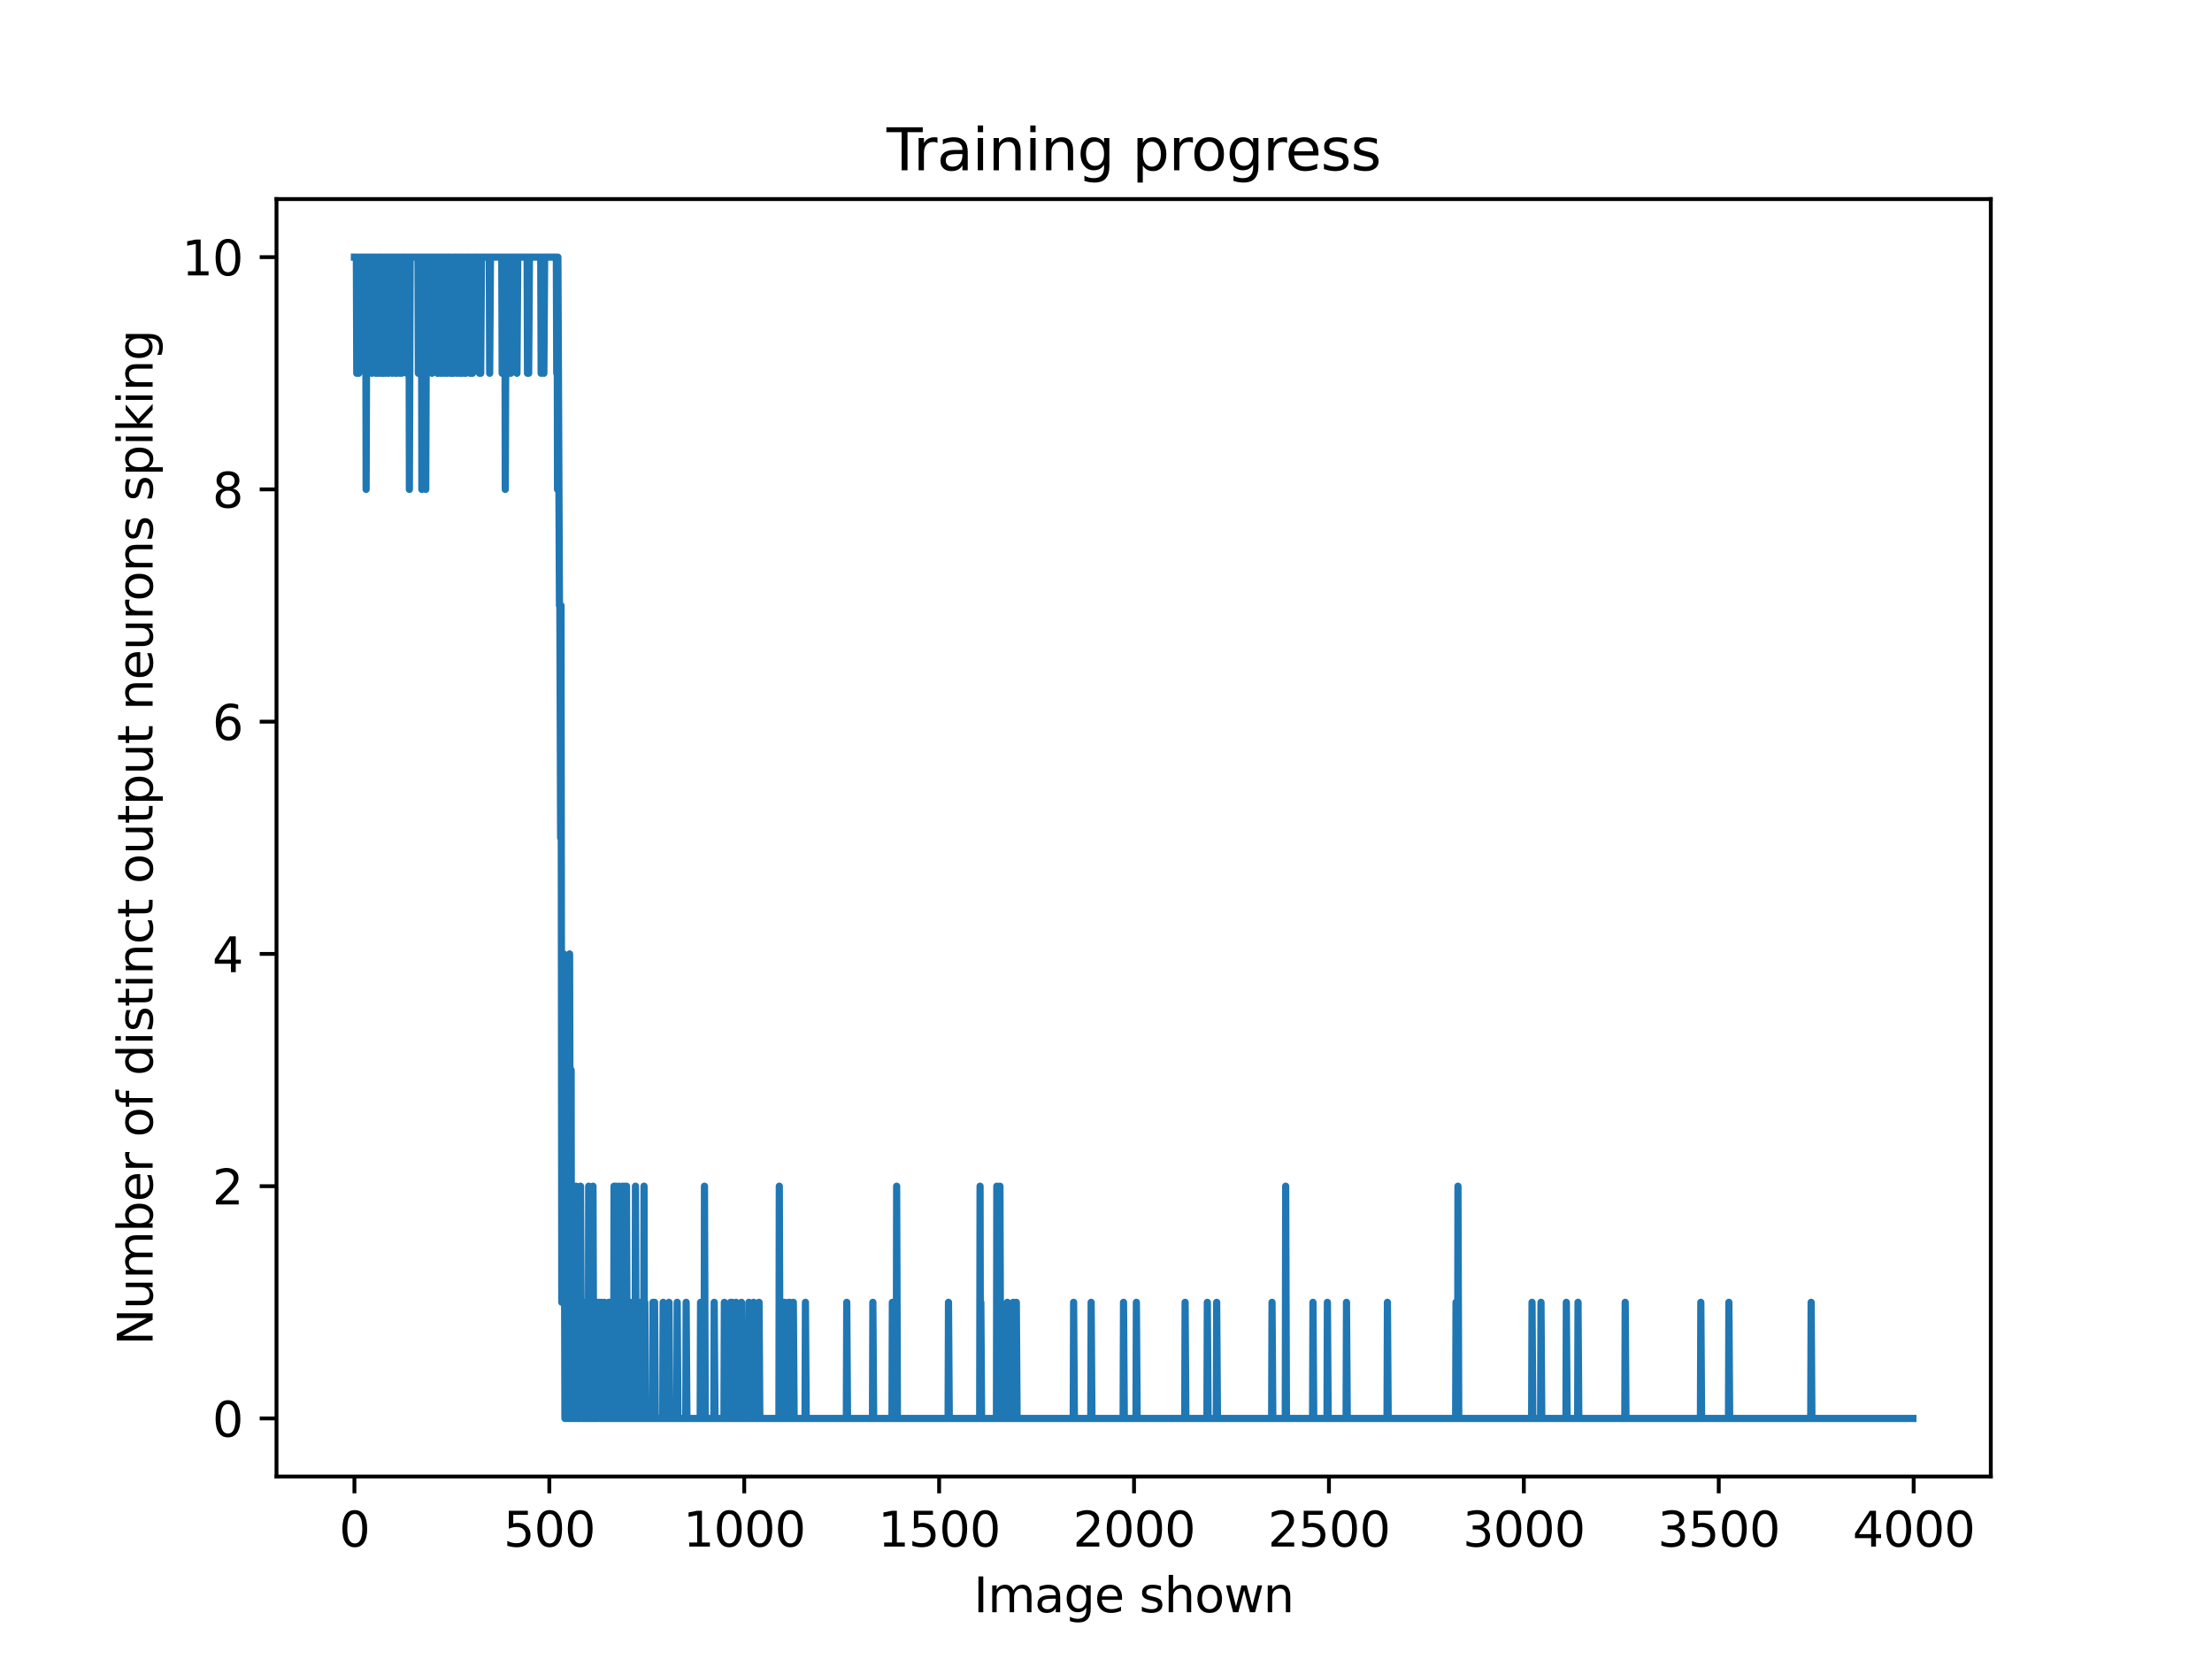 <?xml version="1.0" encoding="utf-8" standalone="no"?>
<!DOCTYPE svg PUBLIC "-//W3C//DTD SVG 1.1//EN"
  "http://www.w3.org/Graphics/SVG/1.1/DTD/svg11.dtd">
<svg xmlns:xlink="http://www.w3.org/1999/xlink" width="460.8pt" height="345.6pt" viewBox="0 0 460.8 345.6" xmlns="http://www.w3.org/2000/svg" version="1.1">
 <defs>
  <style type="text/css">*{stroke-linejoin: round; stroke-linecap: butt}</style>
 </defs>
 <g id="figure_1">
  <g id="patch_1">
   <path d="M 0 345.6 
L 460.8 345.6 
L 460.8 0 
L 0 0 
z
" style="fill: #ffffff"/>
  </g>
  <g id="axes_1">
   <g id="patch_2">
    <path d="M 57.6 307.584 
L 414.72 307.584 
L 414.72 41.472 
L 57.6 41.472 
z
" style="fill: #ffffff"/>
   </g>
   <g id="matplotlib.axis_1">
    <g id="xtick_1">
     <g id="line2d_1">
      <defs>
       <path id="m1e64f80966" d="M 0 0 
L 0 3.5 
" style="stroke: #000000; stroke-width: 0.8"/>
      </defs>
      <g>
       <use xlink:href="#m1e64f80966" x="73.833" y="307.584" style="stroke: #000000; stroke-width: 0.8"/>
      </g>
     </g>
     <g id="text_1">
      <!-- 0 -->
      <g transform="translate(70.651 322.182) scale(0.1 -0.1)">
       <defs>
        <path id="DejaVuSans-30" d="M 2034 4250 
Q 1547 4250 1301 3770 
Q 1056 3291 1056 2328 
Q 1056 1369 1301 889 
Q 1547 409 2034 409 
Q 2525 409 2770 889 
Q 3016 1369 3016 2328 
Q 3016 3291 2770 3770 
Q 2525 4250 2034 4250 
z
M 2034 4750 
Q 2819 4750 3233 4129 
Q 3647 3509 3647 2328 
Q 3647 1150 3233 529 
Q 2819 -91 2034 -91 
Q 1250 -91 836 529 
Q 422 1150 422 2328 
Q 422 3509 836 4129 
Q 1250 4750 2034 4750 
z
" transform="scale(0.016)"/>
       </defs>
       <use xlink:href="#DejaVuSans-30"/>
      </g>
     </g>
    </g>
    <g id="xtick_2">
     <g id="line2d_2">
      <g>
       <use xlink:href="#m1e64f80966" x="114.435" y="307.584" style="stroke: #000000; stroke-width: 0.8"/>
      </g>
     </g>
     <g id="text_2">
      <!-- 500 -->
      <g transform="translate(104.891 322.182) scale(0.1 -0.1)">
       <defs>
        <path id="DejaVuSans-35" d="M 691 4666 
L 3169 4666 
L 3169 4134 
L 1269 4134 
L 1269 2991 
Q 1406 3038 1543 3061 
Q 1681 3084 1819 3084 
Q 2600 3084 3056 2656 
Q 3513 2228 3513 1497 
Q 3513 744 3044 326 
Q 2575 -91 1722 -91 
Q 1428 -91 1123 -41 
Q 819 9 494 109 
L 494 744 
Q 775 591 1075 516 
Q 1375 441 1709 441 
Q 2250 441 2565 725 
Q 2881 1009 2881 1497 
Q 2881 1984 2565 2268 
Q 2250 2553 1709 2553 
Q 1456 2553 1204 2497 
Q 953 2441 691 2322 
L 691 4666 
z
" transform="scale(0.016)"/>
       </defs>
       <use xlink:href="#DejaVuSans-35"/>
       <use xlink:href="#DejaVuSans-30" x="63.623"/>
       <use xlink:href="#DejaVuSans-30" x="127.246"/>
      </g>
     </g>
    </g>
    <g id="xtick_3">
     <g id="line2d_3">
      <g>
       <use xlink:href="#m1e64f80966" x="155.037" y="307.584" style="stroke: #000000; stroke-width: 0.8"/>
      </g>
     </g>
     <g id="text_3">
      <!-- 1000 -->
      <g transform="translate(142.312 322.182) scale(0.1 -0.1)">
       <defs>
        <path id="DejaVuSans-31" d="M 794 531 
L 1825 531 
L 1825 4091 
L 703 3866 
L 703 4441 
L 1819 4666 
L 2450 4666 
L 2450 531 
L 3481 531 
L 3481 0 
L 794 0 
L 794 531 
z
" transform="scale(0.016)"/>
       </defs>
       <use xlink:href="#DejaVuSans-31"/>
       <use xlink:href="#DejaVuSans-30" x="63.623"/>
       <use xlink:href="#DejaVuSans-30" x="127.246"/>
       <use xlink:href="#DejaVuSans-30" x="190.869"/>
      </g>
     </g>
    </g>
    <g id="xtick_4">
     <g id="line2d_4">
      <g>
       <use xlink:href="#m1e64f80966" x="195.639" y="307.584" style="stroke: #000000; stroke-width: 0.8"/>
      </g>
     </g>
     <g id="text_4">
      <!-- 1500 -->
      <g transform="translate(182.914 322.182) scale(0.1 -0.1)">
       <use xlink:href="#DejaVuSans-31"/>
       <use xlink:href="#DejaVuSans-35" x="63.623"/>
       <use xlink:href="#DejaVuSans-30" x="127.246"/>
       <use xlink:href="#DejaVuSans-30" x="190.869"/>
      </g>
     </g>
    </g>
    <g id="xtick_5">
     <g id="line2d_5">
      <g>
       <use xlink:href="#m1e64f80966" x="236.241" y="307.584" style="stroke: #000000; stroke-width: 0.8"/>
      </g>
     </g>
     <g id="text_5">
      <!-- 2000 -->
      <g transform="translate(223.516 322.182) scale(0.1 -0.1)">
       <defs>
        <path id="DejaVuSans-32" d="M 1228 531 
L 3431 531 
L 3431 0 
L 469 0 
L 469 531 
Q 828 903 1448 1529 
Q 2069 2156 2228 2338 
Q 2531 2678 2651 2914 
Q 2772 3150 2772 3378 
Q 2772 3750 2511 3984 
Q 2250 4219 1831 4219 
Q 1534 4219 1204 4116 
Q 875 4013 500 3803 
L 500 4441 
Q 881 4594 1212 4672 
Q 1544 4750 1819 4750 
Q 2544 4750 2975 4387 
Q 3406 4025 3406 3419 
Q 3406 3131 3298 2873 
Q 3191 2616 2906 2266 
Q 2828 2175 2409 1742 
Q 1991 1309 1228 531 
z
" transform="scale(0.016)"/>
       </defs>
       <use xlink:href="#DejaVuSans-32"/>
       <use xlink:href="#DejaVuSans-30" x="63.623"/>
       <use xlink:href="#DejaVuSans-30" x="127.246"/>
       <use xlink:href="#DejaVuSans-30" x="190.869"/>
      </g>
     </g>
    </g>
    <g id="xtick_6">
     <g id="line2d_6">
      <g>
       <use xlink:href="#m1e64f80966" x="276.843" y="307.584" style="stroke: #000000; stroke-width: 0.8"/>
      </g>
     </g>
     <g id="text_6">
      <!-- 2500 -->
      <g transform="translate(264.118 322.182) scale(0.1 -0.1)">
       <use xlink:href="#DejaVuSans-32"/>
       <use xlink:href="#DejaVuSans-35" x="63.623"/>
       <use xlink:href="#DejaVuSans-30" x="127.246"/>
       <use xlink:href="#DejaVuSans-30" x="190.869"/>
      </g>
     </g>
    </g>
    <g id="xtick_7">
     <g id="line2d_7">
      <g>
       <use xlink:href="#m1e64f80966" x="317.445" y="307.584" style="stroke: #000000; stroke-width: 0.8"/>
      </g>
     </g>
     <g id="text_7">
      <!-- 3000 -->
      <g transform="translate(304.72 322.182) scale(0.1 -0.1)">
       <defs>
        <path id="DejaVuSans-33" d="M 2597 2516 
Q 3050 2419 3304 2112 
Q 3559 1806 3559 1356 
Q 3559 666 3084 287 
Q 2609 -91 1734 -91 
Q 1441 -91 1130 -33 
Q 819 25 488 141 
L 488 750 
Q 750 597 1062 519 
Q 1375 441 1716 441 
Q 2309 441 2620 675 
Q 2931 909 2931 1356 
Q 2931 1769 2642 2001 
Q 2353 2234 1838 2234 
L 1294 2234 
L 1294 2753 
L 1863 2753 
Q 2328 2753 2575 2939 
Q 2822 3125 2822 3475 
Q 2822 3834 2567 4026 
Q 2313 4219 1838 4219 
Q 1578 4219 1281 4162 
Q 984 4106 628 3988 
L 628 4550 
Q 988 4650 1302 4700 
Q 1616 4750 1894 4750 
Q 2613 4750 3031 4423 
Q 3450 4097 3450 3541 
Q 3450 3153 3228 2886 
Q 3006 2619 2597 2516 
z
" transform="scale(0.016)"/>
       </defs>
       <use xlink:href="#DejaVuSans-33"/>
       <use xlink:href="#DejaVuSans-30" x="63.623"/>
       <use xlink:href="#DejaVuSans-30" x="127.246"/>
       <use xlink:href="#DejaVuSans-30" x="190.869"/>
      </g>
     </g>
    </g>
    <g id="xtick_8">
     <g id="line2d_8">
      <g>
       <use xlink:href="#m1e64f80966" x="358.048" y="307.584" style="stroke: #000000; stroke-width: 0.8"/>
      </g>
     </g>
     <g id="text_8">
      <!-- 3500 -->
      <g transform="translate(345.323 322.182) scale(0.1 -0.1)">
       <use xlink:href="#DejaVuSans-33"/>
       <use xlink:href="#DejaVuSans-35" x="63.623"/>
       <use xlink:href="#DejaVuSans-30" x="127.246"/>
       <use xlink:href="#DejaVuSans-30" x="190.869"/>
      </g>
     </g>
    </g>
    <g id="xtick_9">
     <g id="line2d_9">
      <g>
       <use xlink:href="#m1e64f80966" x="398.65" y="307.584" style="stroke: #000000; stroke-width: 0.8"/>
      </g>
     </g>
     <g id="text_9">
      <!-- 4000 -->
      <g transform="translate(385.925 322.182) scale(0.1 -0.1)">
       <defs>
        <path id="DejaVuSans-34" d="M 2419 4116 
L 825 1625 
L 2419 1625 
L 2419 4116 
z
M 2253 4666 
L 3047 4666 
L 3047 1625 
L 3713 1625 
L 3713 1100 
L 3047 1100 
L 3047 0 
L 2419 0 
L 2419 1100 
L 313 1100 
L 313 1709 
L 2253 4666 
z
" transform="scale(0.016)"/>
       </defs>
       <use xlink:href="#DejaVuSans-34"/>
       <use xlink:href="#DejaVuSans-30" x="63.623"/>
       <use xlink:href="#DejaVuSans-30" x="127.246"/>
       <use xlink:href="#DejaVuSans-30" x="190.869"/>
      </g>
     </g>
    </g>
    <g id="text_10">
     <!-- Image shown -->
     <g transform="translate(202.82 335.861) scale(0.1 -0.1)">
      <defs>
       <path id="DejaVuSans-49" d="M 628 4666 
L 1259 4666 
L 1259 0 
L 628 0 
L 628 4666 
z
" transform="scale(0.016)"/>
       <path id="DejaVuSans-6d" d="M 3328 2828 
Q 3544 3216 3844 3400 
Q 4144 3584 4550 3584 
Q 5097 3584 5394 3201 
Q 5691 2819 5691 2113 
L 5691 0 
L 5113 0 
L 5113 2094 
Q 5113 2597 4934 2840 
Q 4756 3084 4391 3084 
Q 3944 3084 3684 2787 
Q 3425 2491 3425 1978 
L 3425 0 
L 2847 0 
L 2847 2094 
Q 2847 2600 2669 2842 
Q 2491 3084 2119 3084 
Q 1678 3084 1418 2786 
Q 1159 2488 1159 1978 
L 1159 0 
L 581 0 
L 581 3500 
L 1159 3500 
L 1159 2956 
Q 1356 3278 1631 3431 
Q 1906 3584 2284 3584 
Q 2666 3584 2933 3390 
Q 3200 3197 3328 2828 
z
" transform="scale(0.016)"/>
       <path id="DejaVuSans-61" d="M 2194 1759 
Q 1497 1759 1228 1600 
Q 959 1441 959 1056 
Q 959 750 1161 570 
Q 1363 391 1709 391 
Q 2188 391 2477 730 
Q 2766 1069 2766 1631 
L 2766 1759 
L 2194 1759 
z
M 3341 1997 
L 3341 0 
L 2766 0 
L 2766 531 
Q 2569 213 2275 61 
Q 1981 -91 1556 -91 
Q 1019 -91 701 211 
Q 384 513 384 1019 
Q 384 1609 779 1909 
Q 1175 2209 1959 2209 
L 2766 2209 
L 2766 2266 
Q 2766 2663 2505 2880 
Q 2244 3097 1772 3097 
Q 1472 3097 1187 3025 
Q 903 2953 641 2809 
L 641 3341 
Q 956 3463 1253 3523 
Q 1550 3584 1831 3584 
Q 2591 3584 2966 3190 
Q 3341 2797 3341 1997 
z
" transform="scale(0.016)"/>
       <path id="DejaVuSans-67" d="M 2906 1791 
Q 2906 2416 2648 2759 
Q 2391 3103 1925 3103 
Q 1463 3103 1205 2759 
Q 947 2416 947 1791 
Q 947 1169 1205 825 
Q 1463 481 1925 481 
Q 2391 481 2648 825 
Q 2906 1169 2906 1791 
z
M 3481 434 
Q 3481 -459 3084 -895 
Q 2688 -1331 1869 -1331 
Q 1566 -1331 1297 -1286 
Q 1028 -1241 775 -1147 
L 775 -588 
Q 1028 -725 1275 -790 
Q 1522 -856 1778 -856 
Q 2344 -856 2625 -561 
Q 2906 -266 2906 331 
L 2906 616 
Q 2728 306 2450 153 
Q 2172 0 1784 0 
Q 1141 0 747 490 
Q 353 981 353 1791 
Q 353 2603 747 3093 
Q 1141 3584 1784 3584 
Q 2172 3584 2450 3431 
Q 2728 3278 2906 2969 
L 2906 3500 
L 3481 3500 
L 3481 434 
z
" transform="scale(0.016)"/>
       <path id="DejaVuSans-65" d="M 3597 1894 
L 3597 1613 
L 953 1613 
Q 991 1019 1311 708 
Q 1631 397 2203 397 
Q 2534 397 2845 478 
Q 3156 559 3463 722 
L 3463 178 
Q 3153 47 2828 -22 
Q 2503 -91 2169 -91 
Q 1331 -91 842 396 
Q 353 884 353 1716 
Q 353 2575 817 3079 
Q 1281 3584 2069 3584 
Q 2775 3584 3186 3129 
Q 3597 2675 3597 1894 
z
M 3022 2063 
Q 3016 2534 2758 2815 
Q 2500 3097 2075 3097 
Q 1594 3097 1305 2825 
Q 1016 2553 972 2059 
L 3022 2063 
z
" transform="scale(0.016)"/>
       <path id="DejaVuSans-20" transform="scale(0.016)"/>
       <path id="DejaVuSans-73" d="M 2834 3397 
L 2834 2853 
Q 2591 2978 2328 3040 
Q 2066 3103 1784 3103 
Q 1356 3103 1142 2972 
Q 928 2841 928 2578 
Q 928 2378 1081 2264 
Q 1234 2150 1697 2047 
L 1894 2003 
Q 2506 1872 2764 1633 
Q 3022 1394 3022 966 
Q 3022 478 2636 193 
Q 2250 -91 1575 -91 
Q 1294 -91 989 -36 
Q 684 19 347 128 
L 347 722 
Q 666 556 975 473 
Q 1284 391 1588 391 
Q 1994 391 2212 530 
Q 2431 669 2431 922 
Q 2431 1156 2273 1281 
Q 2116 1406 1581 1522 
L 1381 1569 
Q 847 1681 609 1914 
Q 372 2147 372 2553 
Q 372 3047 722 3315 
Q 1072 3584 1716 3584 
Q 2034 3584 2315 3537 
Q 2597 3491 2834 3397 
z
" transform="scale(0.016)"/>
       <path id="DejaVuSans-68" d="M 3513 2113 
L 3513 0 
L 2938 0 
L 2938 2094 
Q 2938 2591 2744 2837 
Q 2550 3084 2163 3084 
Q 1697 3084 1428 2787 
Q 1159 2491 1159 1978 
L 1159 0 
L 581 0 
L 581 4863 
L 1159 4863 
L 1159 2956 
Q 1366 3272 1645 3428 
Q 1925 3584 2291 3584 
Q 2894 3584 3203 3211 
Q 3513 2838 3513 2113 
z
" transform="scale(0.016)"/>
       <path id="DejaVuSans-6f" d="M 1959 3097 
Q 1497 3097 1228 2736 
Q 959 2375 959 1747 
Q 959 1119 1226 758 
Q 1494 397 1959 397 
Q 2419 397 2687 759 
Q 2956 1122 2956 1747 
Q 2956 2369 2687 2733 
Q 2419 3097 1959 3097 
z
M 1959 3584 
Q 2709 3584 3137 3096 
Q 3566 2609 3566 1747 
Q 3566 888 3137 398 
Q 2709 -91 1959 -91 
Q 1206 -91 779 398 
Q 353 888 353 1747 
Q 353 2609 779 3096 
Q 1206 3584 1959 3584 
z
" transform="scale(0.016)"/>
       <path id="DejaVuSans-77" d="M 269 3500 
L 844 3500 
L 1563 769 
L 2278 3500 
L 2956 3500 
L 3675 769 
L 4391 3500 
L 4966 3500 
L 4050 0 
L 3372 0 
L 2619 2869 
L 1863 0 
L 1184 0 
L 269 3500 
z
" transform="scale(0.016)"/>
       <path id="DejaVuSans-6e" d="M 3513 2113 
L 3513 0 
L 2938 0 
L 2938 2094 
Q 2938 2591 2744 2837 
Q 2550 3084 2163 3084 
Q 1697 3084 1428 2787 
Q 1159 2491 1159 1978 
L 1159 0 
L 581 0 
L 581 3500 
L 1159 3500 
L 1159 2956 
Q 1366 3272 1645 3428 
Q 1925 3584 2291 3584 
Q 2894 3584 3203 3211 
Q 3513 2838 3513 2113 
z
" transform="scale(0.016)"/>
      </defs>
      <use xlink:href="#DejaVuSans-49"/>
      <use xlink:href="#DejaVuSans-6d" x="29.492"/>
      <use xlink:href="#DejaVuSans-61" x="126.904"/>
      <use xlink:href="#DejaVuSans-67" x="188.184"/>
      <use xlink:href="#DejaVuSans-65" x="251.66"/>
      <use xlink:href="#DejaVuSans-20" x="313.184"/>
      <use xlink:href="#DejaVuSans-73" x="344.971"/>
      <use xlink:href="#DejaVuSans-68" x="397.07"/>
      <use xlink:href="#DejaVuSans-6f" x="460.449"/>
      <use xlink:href="#DejaVuSans-77" x="521.631"/>
      <use xlink:href="#DejaVuSans-6e" x="603.418"/>
     </g>
    </g>
   </g>
   <g id="matplotlib.axis_2">
    <g id="ytick_1">
     <g id="line2d_10">
      <defs>
       <path id="m4b28213645" d="M 0 0 
L -3.5 0 
" style="stroke: #000000; stroke-width: 0.8"/>
      </defs>
      <g>
       <use xlink:href="#m4b28213645" x="57.6" y="295.488" style="stroke: #000000; stroke-width: 0.8"/>
      </g>
     </g>
     <g id="text_11">
      <!-- 0 -->
      <g transform="translate(44.237 299.287) scale(0.1 -0.1)">
       <use xlink:href="#DejaVuSans-30"/>
      </g>
     </g>
    </g>
    <g id="ytick_2">
     <g id="line2d_11">
      <g>
       <use xlink:href="#m4b28213645" x="57.6" y="247.104" style="stroke: #000000; stroke-width: 0.8"/>
      </g>
     </g>
     <g id="text_12">
      <!-- 2 -->
      <g transform="translate(44.237 250.903) scale(0.1 -0.1)">
       <use xlink:href="#DejaVuSans-32"/>
      </g>
     </g>
    </g>
    <g id="ytick_3">
     <g id="line2d_12">
      <g>
       <use xlink:href="#m4b28213645" x="57.6" y="198.72" style="stroke: #000000; stroke-width: 0.8"/>
      </g>
     </g>
     <g id="text_13">
      <!-- 4 -->
      <g transform="translate(44.237 202.519) scale(0.1 -0.1)">
       <use xlink:href="#DejaVuSans-34"/>
      </g>
     </g>
    </g>
    <g id="ytick_4">
     <g id="line2d_13">
      <g>
       <use xlink:href="#m4b28213645" x="57.6" y="150.336" style="stroke: #000000; stroke-width: 0.8"/>
      </g>
     </g>
     <g id="text_14">
      <!-- 6 -->
      <g transform="translate(44.237 154.135) scale(0.1 -0.1)">
       <defs>
        <path id="DejaVuSans-36" d="M 2113 2584 
Q 1688 2584 1439 2293 
Q 1191 2003 1191 1497 
Q 1191 994 1439 701 
Q 1688 409 2113 409 
Q 2538 409 2786 701 
Q 3034 994 3034 1497 
Q 3034 2003 2786 2293 
Q 2538 2584 2113 2584 
z
M 3366 4563 
L 3366 3988 
Q 3128 4100 2886 4159 
Q 2644 4219 2406 4219 
Q 1781 4219 1451 3797 
Q 1122 3375 1075 2522 
Q 1259 2794 1537 2939 
Q 1816 3084 2150 3084 
Q 2853 3084 3261 2657 
Q 3669 2231 3669 1497 
Q 3669 778 3244 343 
Q 2819 -91 2113 -91 
Q 1303 -91 875 529 
Q 447 1150 447 2328 
Q 447 3434 972 4092 
Q 1497 4750 2381 4750 
Q 2619 4750 2861 4703 
Q 3103 4656 3366 4563 
z
" transform="scale(0.016)"/>
       </defs>
       <use xlink:href="#DejaVuSans-36"/>
      </g>
     </g>
    </g>
    <g id="ytick_5">
     <g id="line2d_14">
      <g>
       <use xlink:href="#m4b28213645" x="57.6" y="101.952" style="stroke: #000000; stroke-width: 0.8"/>
      </g>
     </g>
     <g id="text_15">
      <!-- 8 -->
      <g transform="translate(44.237 105.751) scale(0.1 -0.1)">
       <defs>
        <path id="DejaVuSans-38" d="M 2034 2216 
Q 1584 2216 1326 1975 
Q 1069 1734 1069 1313 
Q 1069 891 1326 650 
Q 1584 409 2034 409 
Q 2484 409 2743 651 
Q 3003 894 3003 1313 
Q 3003 1734 2745 1975 
Q 2488 2216 2034 2216 
z
M 1403 2484 
Q 997 2584 770 2862 
Q 544 3141 544 3541 
Q 544 4100 942 4425 
Q 1341 4750 2034 4750 
Q 2731 4750 3128 4425 
Q 3525 4100 3525 3541 
Q 3525 3141 3298 2862 
Q 3072 2584 2669 2484 
Q 3125 2378 3379 2068 
Q 3634 1759 3634 1313 
Q 3634 634 3220 271 
Q 2806 -91 2034 -91 
Q 1263 -91 848 271 
Q 434 634 434 1313 
Q 434 1759 690 2068 
Q 947 2378 1403 2484 
z
M 1172 3481 
Q 1172 3119 1398 2916 
Q 1625 2713 2034 2713 
Q 2441 2713 2670 2916 
Q 2900 3119 2900 3481 
Q 2900 3844 2670 4047 
Q 2441 4250 2034 4250 
Q 1625 4250 1398 4047 
Q 1172 3844 1172 3481 
z
" transform="scale(0.016)"/>
       </defs>
       <use xlink:href="#DejaVuSans-38"/>
      </g>
     </g>
    </g>
    <g id="ytick_6">
     <g id="line2d_15">
      <g>
       <use xlink:href="#m4b28213645" x="57.6" y="53.568" style="stroke: #000000; stroke-width: 0.8"/>
      </g>
     </g>
     <g id="text_16">
      <!-- 10 -->
      <g transform="translate(37.875 57.367) scale(0.1 -0.1)">
       <use xlink:href="#DejaVuSans-31"/>
       <use xlink:href="#DejaVuSans-30" x="63.623"/>
      </g>
     </g>
    </g>
    <g id="text_17">
     <!-- Number of distinct output neurons spiking -->
     <g transform="translate(31.795 280.251) rotate(-90) scale(0.1 -0.1)">
      <defs>
       <path id="DejaVuSans-4e" d="M 628 4666 
L 1478 4666 
L 3547 763 
L 3547 4666 
L 4159 4666 
L 4159 0 
L 3309 0 
L 1241 3903 
L 1241 0 
L 628 0 
L 628 4666 
z
" transform="scale(0.016)"/>
       <path id="DejaVuSans-75" d="M 544 1381 
L 544 3500 
L 1119 3500 
L 1119 1403 
Q 1119 906 1312 657 
Q 1506 409 1894 409 
Q 2359 409 2629 706 
Q 2900 1003 2900 1516 
L 2900 3500 
L 3475 3500 
L 3475 0 
L 2900 0 
L 2900 538 
Q 2691 219 2414 64 
Q 2138 -91 1772 -91 
Q 1169 -91 856 284 
Q 544 659 544 1381 
z
M 1991 3584 
L 1991 3584 
z
" transform="scale(0.016)"/>
       <path id="DejaVuSans-62" d="M 3116 1747 
Q 3116 2381 2855 2742 
Q 2594 3103 2138 3103 
Q 1681 3103 1420 2742 
Q 1159 2381 1159 1747 
Q 1159 1113 1420 752 
Q 1681 391 2138 391 
Q 2594 391 2855 752 
Q 3116 1113 3116 1747 
z
M 1159 2969 
Q 1341 3281 1617 3432 
Q 1894 3584 2278 3584 
Q 2916 3584 3314 3078 
Q 3713 2572 3713 1747 
Q 3713 922 3314 415 
Q 2916 -91 2278 -91 
Q 1894 -91 1617 61 
Q 1341 213 1159 525 
L 1159 0 
L 581 0 
L 581 4863 
L 1159 4863 
L 1159 2969 
z
" transform="scale(0.016)"/>
       <path id="DejaVuSans-72" d="M 2631 2963 
Q 2534 3019 2420 3045 
Q 2306 3072 2169 3072 
Q 1681 3072 1420 2755 
Q 1159 2438 1159 1844 
L 1159 0 
L 581 0 
L 581 3500 
L 1159 3500 
L 1159 2956 
Q 1341 3275 1631 3429 
Q 1922 3584 2338 3584 
Q 2397 3584 2469 3576 
Q 2541 3569 2628 3553 
L 2631 2963 
z
" transform="scale(0.016)"/>
       <path id="DejaVuSans-66" d="M 2375 4863 
L 2375 4384 
L 1825 4384 
Q 1516 4384 1395 4259 
Q 1275 4134 1275 3809 
L 1275 3500 
L 2222 3500 
L 2222 3053 
L 1275 3053 
L 1275 0 
L 697 0 
L 697 3053 
L 147 3053 
L 147 3500 
L 697 3500 
L 697 3744 
Q 697 4328 969 4595 
Q 1241 4863 1831 4863 
L 2375 4863 
z
" transform="scale(0.016)"/>
       <path id="DejaVuSans-64" d="M 2906 2969 
L 2906 4863 
L 3481 4863 
L 3481 0 
L 2906 0 
L 2906 525 
Q 2725 213 2448 61 
Q 2172 -91 1784 -91 
Q 1150 -91 751 415 
Q 353 922 353 1747 
Q 353 2572 751 3078 
Q 1150 3584 1784 3584 
Q 2172 3584 2448 3432 
Q 2725 3281 2906 2969 
z
M 947 1747 
Q 947 1113 1208 752 
Q 1469 391 1925 391 
Q 2381 391 2643 752 
Q 2906 1113 2906 1747 
Q 2906 2381 2643 2742 
Q 2381 3103 1925 3103 
Q 1469 3103 1208 2742 
Q 947 2381 947 1747 
z
" transform="scale(0.016)"/>
       <path id="DejaVuSans-69" d="M 603 3500 
L 1178 3500 
L 1178 0 
L 603 0 
L 603 3500 
z
M 603 4863 
L 1178 4863 
L 1178 4134 
L 603 4134 
L 603 4863 
z
" transform="scale(0.016)"/>
       <path id="DejaVuSans-74" d="M 1172 4494 
L 1172 3500 
L 2356 3500 
L 2356 3053 
L 1172 3053 
L 1172 1153 
Q 1172 725 1289 603 
Q 1406 481 1766 481 
L 2356 481 
L 2356 0 
L 1766 0 
Q 1100 0 847 248 
Q 594 497 594 1153 
L 594 3053 
L 172 3053 
L 172 3500 
L 594 3500 
L 594 4494 
L 1172 4494 
z
" transform="scale(0.016)"/>
       <path id="DejaVuSans-63" d="M 3122 3366 
L 3122 2828 
Q 2878 2963 2633 3030 
Q 2388 3097 2138 3097 
Q 1578 3097 1268 2742 
Q 959 2388 959 1747 
Q 959 1106 1268 751 
Q 1578 397 2138 397 
Q 2388 397 2633 464 
Q 2878 531 3122 666 
L 3122 134 
Q 2881 22 2623 -34 
Q 2366 -91 2075 -91 
Q 1284 -91 818 406 
Q 353 903 353 1747 
Q 353 2603 823 3093 
Q 1294 3584 2113 3584 
Q 2378 3584 2631 3529 
Q 2884 3475 3122 3366 
z
" transform="scale(0.016)"/>
       <path id="DejaVuSans-70" d="M 1159 525 
L 1159 -1331 
L 581 -1331 
L 581 3500 
L 1159 3500 
L 1159 2969 
Q 1341 3281 1617 3432 
Q 1894 3584 2278 3584 
Q 2916 3584 3314 3078 
Q 3713 2572 3713 1747 
Q 3713 922 3314 415 
Q 2916 -91 2278 -91 
Q 1894 -91 1617 61 
Q 1341 213 1159 525 
z
M 3116 1747 
Q 3116 2381 2855 2742 
Q 2594 3103 2138 3103 
Q 1681 3103 1420 2742 
Q 1159 2381 1159 1747 
Q 1159 1113 1420 752 
Q 1681 391 2138 391 
Q 2594 391 2855 752 
Q 3116 1113 3116 1747 
z
" transform="scale(0.016)"/>
       <path id="DejaVuSans-6b" d="M 581 4863 
L 1159 4863 
L 1159 1991 
L 2875 3500 
L 3609 3500 
L 1753 1863 
L 3688 0 
L 2938 0 
L 1159 1709 
L 1159 0 
L 581 0 
L 581 4863 
z
" transform="scale(0.016)"/>
      </defs>
      <use xlink:href="#DejaVuSans-4e"/>
      <use xlink:href="#DejaVuSans-75" x="74.805"/>
      <use xlink:href="#DejaVuSans-6d" x="138.184"/>
      <use xlink:href="#DejaVuSans-62" x="235.596"/>
      <use xlink:href="#DejaVuSans-65" x="299.072"/>
      <use xlink:href="#DejaVuSans-72" x="360.596"/>
      <use xlink:href="#DejaVuSans-20" x="401.709"/>
      <use xlink:href="#DejaVuSans-6f" x="433.496"/>
      <use xlink:href="#DejaVuSans-66" x="494.678"/>
      <use xlink:href="#DejaVuSans-20" x="529.883"/>
      <use xlink:href="#DejaVuSans-64" x="561.67"/>
      <use xlink:href="#DejaVuSans-69" x="625.146"/>
      <use xlink:href="#DejaVuSans-73" x="652.93"/>
      <use xlink:href="#DejaVuSans-74" x="705.029"/>
      <use xlink:href="#DejaVuSans-69" x="744.238"/>
      <use xlink:href="#DejaVuSans-6e" x="772.021"/>
      <use xlink:href="#DejaVuSans-63" x="835.4"/>
      <use xlink:href="#DejaVuSans-74" x="890.381"/>
      <use xlink:href="#DejaVuSans-20" x="929.59"/>
      <use xlink:href="#DejaVuSans-6f" x="961.377"/>
      <use xlink:href="#DejaVuSans-75" x="1022.559"/>
      <use xlink:href="#DejaVuSans-74" x="1085.938"/>
      <use xlink:href="#DejaVuSans-70" x="1125.146"/>
      <use xlink:href="#DejaVuSans-75" x="1188.623"/>
      <use xlink:href="#DejaVuSans-74" x="1252.002"/>
      <use xlink:href="#DejaVuSans-20" x="1291.211"/>
      <use xlink:href="#DejaVuSans-6e" x="1322.998"/>
      <use xlink:href="#DejaVuSans-65" x="1386.377"/>
      <use xlink:href="#DejaVuSans-75" x="1447.9"/>
      <use xlink:href="#DejaVuSans-72" x="1511.279"/>
      <use xlink:href="#DejaVuSans-6f" x="1550.143"/>
      <use xlink:href="#DejaVuSans-6e" x="1611.324"/>
      <use xlink:href="#DejaVuSans-73" x="1674.703"/>
      <use xlink:href="#DejaVuSans-20" x="1726.803"/>
      <use xlink:href="#DejaVuSans-73" x="1758.59"/>
      <use xlink:href="#DejaVuSans-70" x="1810.689"/>
      <use xlink:href="#DejaVuSans-69" x="1874.166"/>
      <use xlink:href="#DejaVuSans-6b" x="1901.949"/>
      <use xlink:href="#DejaVuSans-69" x="1959.859"/>
      <use xlink:href="#DejaVuSans-6e" x="1987.643"/>
      <use xlink:href="#DejaVuSans-67" x="2051.021"/>
     </g>
    </g>
   </g>
   <g id="line2d_16">
    <path d="M 73.833 53.568 
L 74.239 53.568 
L 74.32 77.76 
L 74.482 53.568 
L 74.564 53.568 
L 74.726 77.76 
L 74.888 53.568 
L 76.188 53.568 
L 76.269 101.952 
L 76.431 53.568 
L 77.406 53.568 
L 77.487 77.76 
L 77.649 53.568 
L 78.218 53.568 
L 78.299 77.76 
L 78.461 53.568 
L 78.543 53.568 
L 78.624 77.76 
L 78.786 53.568 
L 79.111 53.568 
L 79.192 77.76 
L 79.355 53.568 
L 79.517 53.568 
L 79.598 77.76 
L 79.679 53.568 
L 79.761 77.76 
L 79.842 53.568 
L 79.923 77.76 
L 80.085 53.568 
L 80.167 53.568 
L 80.248 77.76 
L 80.41 53.568 
L 80.735 53.568 
L 80.816 77.76 
L 80.897 53.568 
L 80.979 77.76 
L 81.141 53.568 
L 81.628 53.568 
L 81.71 77.76 
L 81.872 53.568 
L 82.278 53.568 
L 82.359 77.76 
L 82.522 53.568 
L 82.603 53.568 
L 82.684 77.76 
L 82.846 53.568 
L 83.252 53.568 
L 83.334 77.76 
L 83.496 53.568 
L 83.577 53.568 
L 83.658 77.76 
L 83.821 53.568 
L 84.633 53.568 
L 84.714 77.76 
L 84.877 53.568 
L 85.201 53.568 
L 85.283 101.952 
L 85.445 53.568 
L 87.069 53.568 
L 87.15 77.76 
L 87.313 53.568 
L 87.394 53.568 
L 87.475 77.76 
L 87.637 53.568 
L 87.8 53.568 
L 87.881 101.952 
L 88.043 53.568 
L 88.287 53.568 
L 88.368 77.76 
L 88.531 53.568 
L 88.612 53.568 
L 88.693 101.952 
L 88.856 53.568 
L 88.937 53.568 
L 89.018 77.76 
L 89.18 53.568 
L 89.911 53.568 
L 89.992 77.76 
L 90.155 53.568 
L 91.048 53.568 
L 91.129 77.76 
L 91.21 53.568 
L 91.292 77.76 
L 91.454 53.568 
L 91.698 53.568 
L 91.779 77.76 
L 91.941 53.568 
L 92.104 53.568 
L 92.185 77.76 
L 92.347 53.568 
L 92.672 53.568 
L 92.753 77.76 
L 92.916 53.568 
L 93.078 53.568 
L 93.159 77.76 
L 93.322 53.568 
L 93.728 53.568 
L 93.809 77.76 
L 93.89 53.568 
L 93.971 77.76 
L 94.134 53.568 
L 94.215 77.76 
L 94.377 53.568 
L 94.459 77.76 
L 94.621 53.568 
L 95.027 53.568 
L 95.108 77.76 
L 95.271 53.568 
L 95.595 53.568 
L 95.677 77.76 
L 95.758 53.568 
L 95.839 77.76 
L 96.001 53.568 
L 96.164 53.568 
L 96.245 77.76 
L 96.408 53.568 
L 96.651 53.568 
L 96.732 77.76 
L 96.895 53.568 
L 96.976 53.568 
L 97.057 77.76 
L 97.22 53.568 
L 97.869 53.568 
L 97.95 77.76 
L 98.032 53.568 
L 98.113 77.76 
L 98.275 53.568 
L 98.356 53.568 
L 98.438 77.76 
L 98.6 53.568 
L 99.818 53.568 
L 99.899 77.76 
L 100.062 53.568 
L 100.143 77.76 
L 100.305 53.568 
L 101.929 53.568 
L 102.011 77.76 
L 102.173 53.568 
L 104.528 53.568 
L 104.609 77.76 
L 104.772 53.568 
L 105.178 53.568 
L 105.259 101.952 
L 105.421 53.568 
L 105.827 53.568 
L 105.99 77.76 
L 106.152 53.568 
L 106.314 53.568 
L 106.396 77.76 
L 106.558 53.568 
L 107.614 53.568 
L 107.695 77.76 
L 107.857 53.568 
L 109.806 53.568 
L 109.887 77.76 
L 110.05 53.568 
L 110.131 77.76 
L 110.293 53.568 
L 112.648 53.568 
L 112.73 77.76 
L 112.892 53.568 
L 113.217 53.568 
L 113.298 77.76 
L 113.46 53.568 
L 115.897 53.568 
L 115.978 77.76 
L 116.059 53.568 
L 116.14 101.952 
L 116.221 53.568 
L 116.546 126.144 
L 116.627 126.144 
L 116.79 174.528 
L 116.871 126.144 
L 117.033 271.296 
L 117.115 222.912 
L 117.358 271.296 
L 117.439 198.72 
L 117.683 295.488 
L 117.845 295.488 
L 117.927 271.296 
L 118.008 295.488 
L 118.251 247.104 
L 118.495 295.488 
L 118.576 295.488 
L 118.657 198.72 
L 118.901 295.488 
L 118.982 222.912 
L 119.063 295.488 
L 119.145 247.104 
L 119.307 295.488 
L 119.388 247.104 
L 119.551 295.488 
L 119.632 247.104 
L 119.794 295.488 
L 119.876 295.488 
L 120.038 247.104 
L 120.2 295.488 
L 120.282 271.296 
L 120.444 295.488 
L 120.85 295.488 
L 120.931 247.104 
L 121.175 295.488 
L 121.824 295.488 
L 121.906 271.296 
L 121.987 295.488 
L 122.068 271.296 
L 122.149 295.488 
L 122.23 271.296 
L 122.393 295.488 
L 122.474 271.296 
L 122.555 295.488 
L 122.636 247.104 
L 122.799 295.488 
L 122.88 295.488 
L 122.961 271.296 
L 123.124 295.488 
L 123.449 295.488 
L 123.53 247.104 
L 123.692 295.488 
L 123.855 295.488 
L 123.936 271.296 
L 124.098 295.488 
L 124.342 295.488 
L 124.423 271.296 
L 124.585 295.488 
L 124.748 271.296 
L 124.829 271.296 
L 124.991 295.488 
L 125.235 295.488 
L 125.316 271.296 
L 125.479 295.488 
L 125.722 295.488 
L 125.885 271.296 
L 126.047 295.488 
L 126.697 295.488 
L 126.778 271.296 
L 126.859 295.488 
L 126.94 271.296 
L 127.103 295.488 
L 127.184 271.296 
L 127.346 295.488 
L 127.834 295.488 
L 127.915 247.104 
L 128.077 295.488 
L 128.158 247.104 
L 128.24 295.488 
L 128.321 247.104 
L 128.483 295.488 
L 128.889 295.488 
L 128.97 247.104 
L 129.133 295.488 
L 129.62 295.488 
L 129.701 247.104 
L 129.864 295.488 
L 130.026 247.104 
L 130.188 295.488 
L 130.432 295.488 
L 130.513 247.104 
L 130.676 295.488 
L 131.163 295.488 
L 131.244 271.296 
L 131.407 295.488 
L 132.3 295.488 
L 132.381 247.104 
L 132.543 295.488 
L 133.274 295.488 
L 133.355 271.296 
L 133.518 295.488 
L 134.086 295.488 
L 134.167 247.104 
L 134.249 295.488 
L 134.33 271.296 
L 134.492 295.488 
L 135.954 295.488 
L 136.035 271.296 
L 136.198 295.488 
L 136.279 295.488 
L 136.36 271.296 
L 136.522 295.488 
L 138.065 295.488 
L 138.146 271.296 
L 138.309 295.488 
L 139.283 295.488 
L 139.365 271.296 
L 139.527 295.488 
L 140.989 295.488 
L 141.07 271.296 
L 141.232 295.488 
L 142.856 295.488 
L 142.938 271.296 
L 143.1 295.488 
L 145.861 295.488 
L 145.942 271.296 
L 146.105 295.488 
L 146.267 295.488 
L 146.348 271.296 
L 146.511 295.488 
L 146.673 295.488 
L 146.754 247.104 
L 146.917 295.488 
L 148.703 295.488 
L 148.784 271.296 
L 148.947 295.488 
L 150.814 295.488 
L 150.896 271.296 
L 151.058 295.488 
L 152.114 295.488 
L 152.195 271.296 
L 152.357 295.488 
L 152.438 295.488 
L 152.52 271.296 
L 152.682 295.488 
L 153.25 295.488 
L 153.332 271.296 
L 153.494 295.488 
L 154.387 295.488 
L 154.469 271.296 
L 154.631 295.488 
L 155.93 295.488 
L 156.011 271.296 
L 156.174 295.488 
L 156.905 295.488 
L 156.986 271.296 
L 157.148 295.488 
L 158.042 295.488 
L 158.123 271.296 
L 158.285 295.488 
L 162.264 295.488 
L 162.345 247.104 
L 162.508 295.488 
L 163.076 295.488 
L 163.157 271.296 
L 163.32 295.488 
L 163.401 295.488 
L 163.482 271.296 
L 163.645 295.488 
L 164.213 295.488 
L 164.294 271.296 
L 164.457 295.488 
L 164.538 271.296 
L 164.7 295.488 
L 165.187 295.488 
L 165.269 271.296 
L 165.431 295.488 
L 167.705 295.488 
L 167.786 271.296 
L 167.948 295.488 
L 176.312 295.488 
L 176.394 271.296 
L 176.556 295.488 
L 181.753 295.488 
L 181.834 271.296 
L 181.997 295.488 
L 185.813 295.488 
L 185.895 271.296 
L 186.057 295.488 
L 186.707 295.488 
L 186.788 247.104 
L 186.95 295.488 
L 197.507 295.488 
L 197.588 271.296 
L 197.75 295.488 
L 204.084 295.488 
L 204.166 247.104 
L 204.247 295.488 
L 204.328 271.296 
L 204.49 295.488 
L 207.576 295.488 
L 207.657 247.104 
L 207.82 295.488 
L 208.226 295.488 
L 208.307 247.104 
L 208.469 295.488 
L 209.769 295.488 
L 209.85 271.296 
L 210.012 295.488 
L 210.987 295.488 
L 211.068 271.296 
L 211.23 295.488 
L 211.636 295.488 
L 211.718 271.296 
L 211.88 295.488 
L 223.573 295.488 
L 223.655 271.296 
L 223.817 295.488 
L 227.228 295.488 
L 227.309 271.296 
L 227.471 295.488 
L 233.967 295.488 
L 234.049 271.296 
L 234.211 295.488 
L 236.647 295.488 
L 236.728 271.296 
L 236.891 295.488 
L 246.798 295.488 
L 246.879 271.296 
L 247.041 295.488 
L 251.426 295.488 
L 251.508 271.296 
L 251.67 295.488 
L 253.375 295.488 
L 253.457 271.296 
L 253.619 295.488 
L 264.906 295.488 
L 264.988 271.296 
L 265.15 295.488 
L 267.748 295.488 
L 267.83 247.104 
L 267.992 295.488 
L 273.433 295.488 
L 273.514 271.296 
L 273.676 295.488 
L 276.437 295.488 
L 276.519 271.296 
L 276.681 295.488 
L 280.416 295.488 
L 280.498 271.296 
L 280.66 295.488 
L 288.943 295.488 
L 289.024 271.296 
L 289.186 295.488 
L 303.235 295.488 
L 303.316 271.296 
L 303.478 295.488 
L 303.641 295.488 
L 303.722 247.104 
L 303.884 295.488 
L 319.07 295.488 
L 319.151 271.296 
L 319.313 295.488 
L 320.937 295.488 
L 321.018 271.296 
L 321.181 295.488 
L 326.216 295.488 
L 326.297 271.296 
L 326.459 295.488 
L 328.652 295.488 
L 328.733 271.296 
L 328.895 295.488 
L 338.477 295.488 
L 338.559 271.296 
L 338.721 295.488 
L 354.231 295.488 
L 354.312 271.296 
L 354.475 295.488 
L 360.078 295.488 
L 360.159 271.296 
L 360.321 295.488 
L 377.212 295.488 
L 377.293 271.296 
L 377.455 295.488 
L 398.487 295.488 
L 398.487 295.488 
" clip-path="url(#p1654a30a32)" style="fill: none; stroke: #1f77b4; stroke-width: 1.5; stroke-linecap: square"/>
   </g>
   <g id="patch_3">
    <path d="M 57.6 307.584 
L 57.6 41.472 
" style="fill: none; stroke: #000000; stroke-width: 0.8; stroke-linejoin: miter; stroke-linecap: square"/>
   </g>
   <g id="patch_4">
    <path d="M 414.72 307.584 
L 414.72 41.472 
" style="fill: none; stroke: #000000; stroke-width: 0.8; stroke-linejoin: miter; stroke-linecap: square"/>
   </g>
   <g id="patch_5">
    <path d="M 57.6 307.584 
L 414.72 307.584 
" style="fill: none; stroke: #000000; stroke-width: 0.8; stroke-linejoin: miter; stroke-linecap: square"/>
   </g>
   <g id="patch_6">
    <path d="M 57.6 41.472 
L 414.72 41.472 
" style="fill: none; stroke: #000000; stroke-width: 0.8; stroke-linejoin: miter; stroke-linecap: square"/>
   </g>
   <g id="text_18">
    <!-- Training progress -->
    <g transform="translate(184.687 35.472) scale(0.12 -0.12)">
     <defs>
      <path id="DejaVuSans-54" d="M -19 4666 
L 3928 4666 
L 3928 4134 
L 2272 4134 
L 2272 0 
L 1638 0 
L 1638 4134 
L -19 4134 
L -19 4666 
z
" transform="scale(0.016)"/>
     </defs>
     <use xlink:href="#DejaVuSans-54"/>
     <use xlink:href="#DejaVuSans-72" x="46.334"/>
     <use xlink:href="#DejaVuSans-61" x="87.447"/>
     <use xlink:href="#DejaVuSans-69" x="148.727"/>
     <use xlink:href="#DejaVuSans-6e" x="176.51"/>
     <use xlink:href="#DejaVuSans-69" x="239.889"/>
     <use xlink:href="#DejaVuSans-6e" x="267.672"/>
     <use xlink:href="#DejaVuSans-67" x="331.051"/>
     <use xlink:href="#DejaVuSans-20" x="394.527"/>
     <use xlink:href="#DejaVuSans-70" x="426.314"/>
     <use xlink:href="#DejaVuSans-72" x="489.791"/>
     <use xlink:href="#DejaVuSans-6f" x="528.654"/>
     <use xlink:href="#DejaVuSans-67" x="589.836"/>
     <use xlink:href="#DejaVuSans-72" x="653.312"/>
     <use xlink:href="#DejaVuSans-65" x="692.176"/>
     <use xlink:href="#DejaVuSans-73" x="753.699"/>
     <use xlink:href="#DejaVuSans-73" x="805.799"/>
    </g>
   </g>
  </g>
 </g>
 <defs>
  <clipPath id="p1654a30a32">
   <rect x="57.6" y="41.472" width="357.12" height="266.112"/>
  </clipPath>
 </defs>
</svg>
